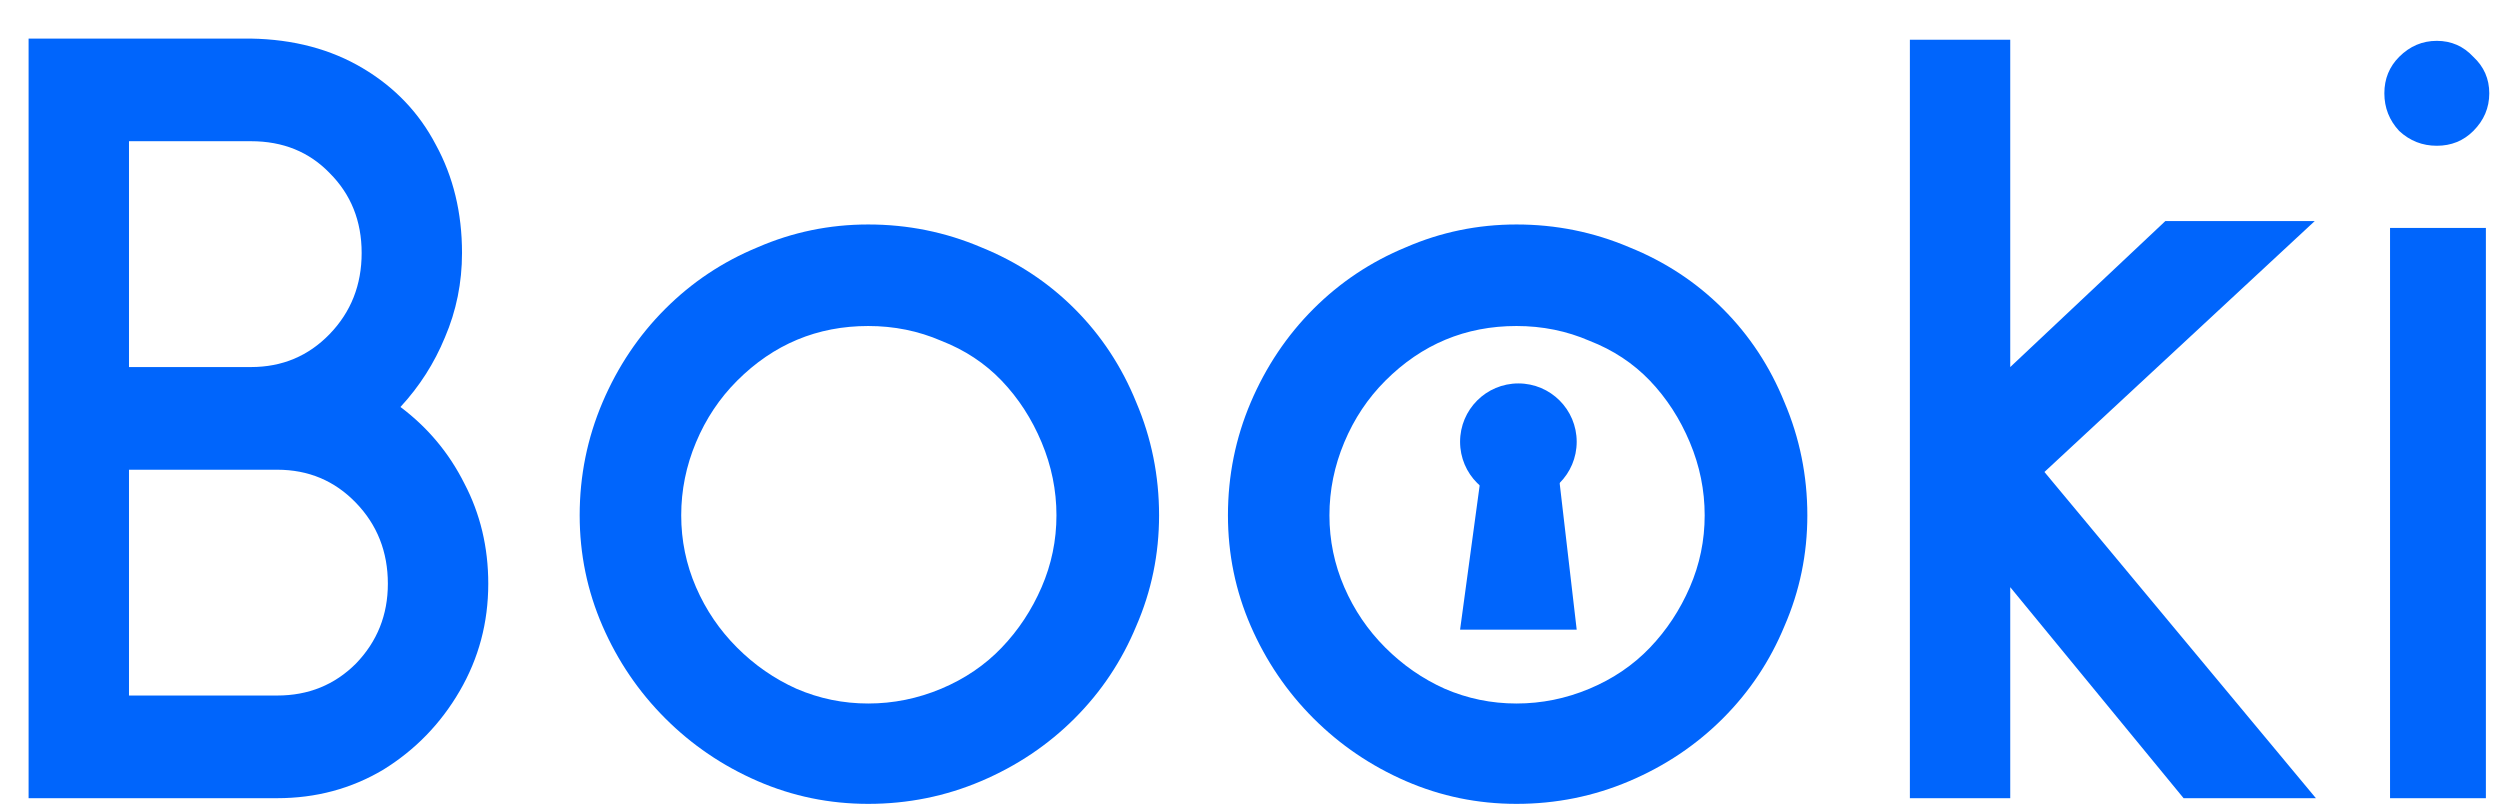 <svg width="62" height="20" viewBox="0 0 62 20" fill="none" xmlns="http://www.w3.org/2000/svg">
<path d="M6.225 0.957C7.281 0.975 8.205 1.221 8.997 1.692C9.789 2.163 10.393 2.795 10.807 3.587C11.241 4.379 11.458 5.275 11.458 6.274C11.458 7.01 11.317 7.708 11.034 8.368C10.77 9.009 10.402 9.584 9.931 10.093C10.609 10.602 11.137 11.234 11.515 11.988C11.911 12.742 12.109 13.572 12.109 14.477C12.109 15.439 11.873 16.325 11.401 17.136C10.93 17.947 10.298 18.598 9.506 19.088C8.714 19.559 7.837 19.795 6.876 19.795H0.709V0.957H6.225ZM3.199 3.502V9.103H6.225C6.998 9.103 7.649 8.83 8.177 8.283C8.705 7.736 8.969 7.066 8.969 6.274C8.969 5.482 8.705 4.822 8.177 4.294C7.668 3.766 7.017 3.502 6.225 3.502H3.199ZM3.199 11.649V17.249H6.876C7.649 17.249 8.299 16.985 8.827 16.457C9.355 15.91 9.619 15.25 9.619 14.477C9.619 13.685 9.355 13.016 8.827 12.469C8.299 11.922 7.649 11.649 6.876 11.649H3.199Z" fill="#0065FC"/>
<path d="M21.532 19.936C20.571 19.936 19.656 19.748 18.789 19.371C17.921 18.994 17.158 18.475 16.498 17.815C15.838 17.155 15.319 16.391 14.942 15.524C14.565 14.656 14.376 13.742 14.376 12.78C14.376 11.8 14.565 10.866 14.942 9.98C15.319 9.094 15.838 8.32 16.498 7.66C17.158 7 17.921 6.491 18.789 6.133C19.656 5.756 20.571 5.567 21.532 5.567C22.513 5.567 23.447 5.756 24.333 6.133C25.219 6.491 25.992 7 26.652 7.66C27.312 8.32 27.821 9.094 28.18 9.98C28.557 10.866 28.745 11.8 28.745 12.78C28.745 13.742 28.557 14.656 28.18 15.524C27.821 16.391 27.312 17.155 26.652 17.815C25.992 18.475 25.219 18.994 24.333 19.371C23.447 19.748 22.513 19.936 21.532 19.936ZM21.532 8.085C20.269 8.085 19.185 8.537 18.28 9.442C17.846 9.876 17.506 10.385 17.261 10.97C17.016 11.554 16.894 12.158 16.894 12.78C16.894 13.402 17.016 13.996 17.261 14.562C17.506 15.128 17.846 15.628 18.28 16.061C18.713 16.495 19.204 16.834 19.75 17.08C20.316 17.325 20.91 17.447 21.532 17.447C22.155 17.447 22.758 17.325 23.343 17.08C23.927 16.834 24.427 16.495 24.842 16.061C25.257 15.628 25.587 15.128 25.832 14.562C26.077 13.996 26.2 13.402 26.2 12.78C26.2 12.158 26.077 11.554 25.832 10.97C25.587 10.385 25.257 9.876 24.842 9.442C24.427 9.009 23.927 8.679 23.343 8.452C22.777 8.207 22.174 8.085 21.532 8.085Z" fill="#0065FC"/>
<path d="M37.609 19.936C36.647 19.936 35.733 19.748 34.865 19.371C33.998 18.994 33.234 18.475 32.574 17.815C31.914 17.155 31.396 16.391 31.018 15.524C30.641 14.656 30.453 13.742 30.453 12.78C30.453 11.8 30.641 10.866 31.018 9.98C31.396 9.094 31.914 8.32 32.574 7.66C33.234 7 33.998 6.491 34.865 6.133C35.733 5.756 36.647 5.567 37.609 5.567C38.59 5.567 39.523 5.756 40.409 6.133C41.296 6.491 42.069 7 42.729 7.66C43.389 8.32 43.898 9.094 44.256 9.98C44.633 10.866 44.822 11.8 44.822 12.78C44.822 13.742 44.633 14.656 44.256 15.524C43.898 16.391 43.389 17.155 42.729 17.815C42.069 18.475 41.296 18.994 40.409 19.371C39.523 19.748 38.59 19.936 37.609 19.936ZM37.609 8.085C36.346 8.085 35.261 8.537 34.356 9.442C33.922 9.876 33.583 10.385 33.338 10.97C33.093 11.554 32.97 12.158 32.97 12.78C32.97 13.402 33.093 13.996 33.338 14.562C33.583 15.128 33.922 15.628 34.356 16.061C34.79 16.495 35.28 16.834 35.827 17.08C36.393 17.325 36.987 17.447 37.609 17.447C38.231 17.447 38.835 17.325 39.419 17.08C40.004 16.834 40.504 16.495 40.919 16.061C41.333 15.628 41.663 15.128 41.908 14.562C42.154 13.996 42.276 13.402 42.276 12.78C42.276 12.158 42.154 11.554 41.908 10.97C41.663 10.385 41.333 9.876 40.919 9.442C40.504 9.009 40.004 8.679 39.419 8.452C38.854 8.207 38.25 8.085 37.609 8.085Z" fill="#0065FC"/>
<path d="M54.153 19.795L49.854 14.562V19.795H47.365V0.985H49.854V9.103L53.701 5.482H57.406L50.702 11.705L57.434 19.795H54.153Z" fill="#0065FC"/>
<path d="M60.433 3.615C60.075 3.615 59.764 3.493 59.5 3.248C59.255 2.984 59.132 2.673 59.132 2.314C59.132 1.956 59.255 1.654 59.5 1.409C59.764 1.145 60.075 1.013 60.433 1.013C60.791 1.013 61.093 1.145 61.338 1.409C61.602 1.654 61.734 1.956 61.734 2.314C61.734 2.673 61.602 2.984 61.338 3.248C61.093 3.493 60.791 3.615 60.433 3.615ZM59.273 19.795V5.652H61.65V19.795H59.273Z" fill="#0065FC"/>
<path d="M39.102 10.956C39.102 11.755 38.455 12.402 37.656 12.402C36.857 12.402 36.21 11.755 36.21 10.956C36.21 10.157 36.857 9.509 37.656 9.509C38.455 9.509 39.102 10.157 39.102 10.956Z" fill="#0065FC"/>
<path d="M36.21 15.616L36.908 10.473H38.504L39.102 15.616H36.21Z" fill="#0065FC"/>
</svg>
